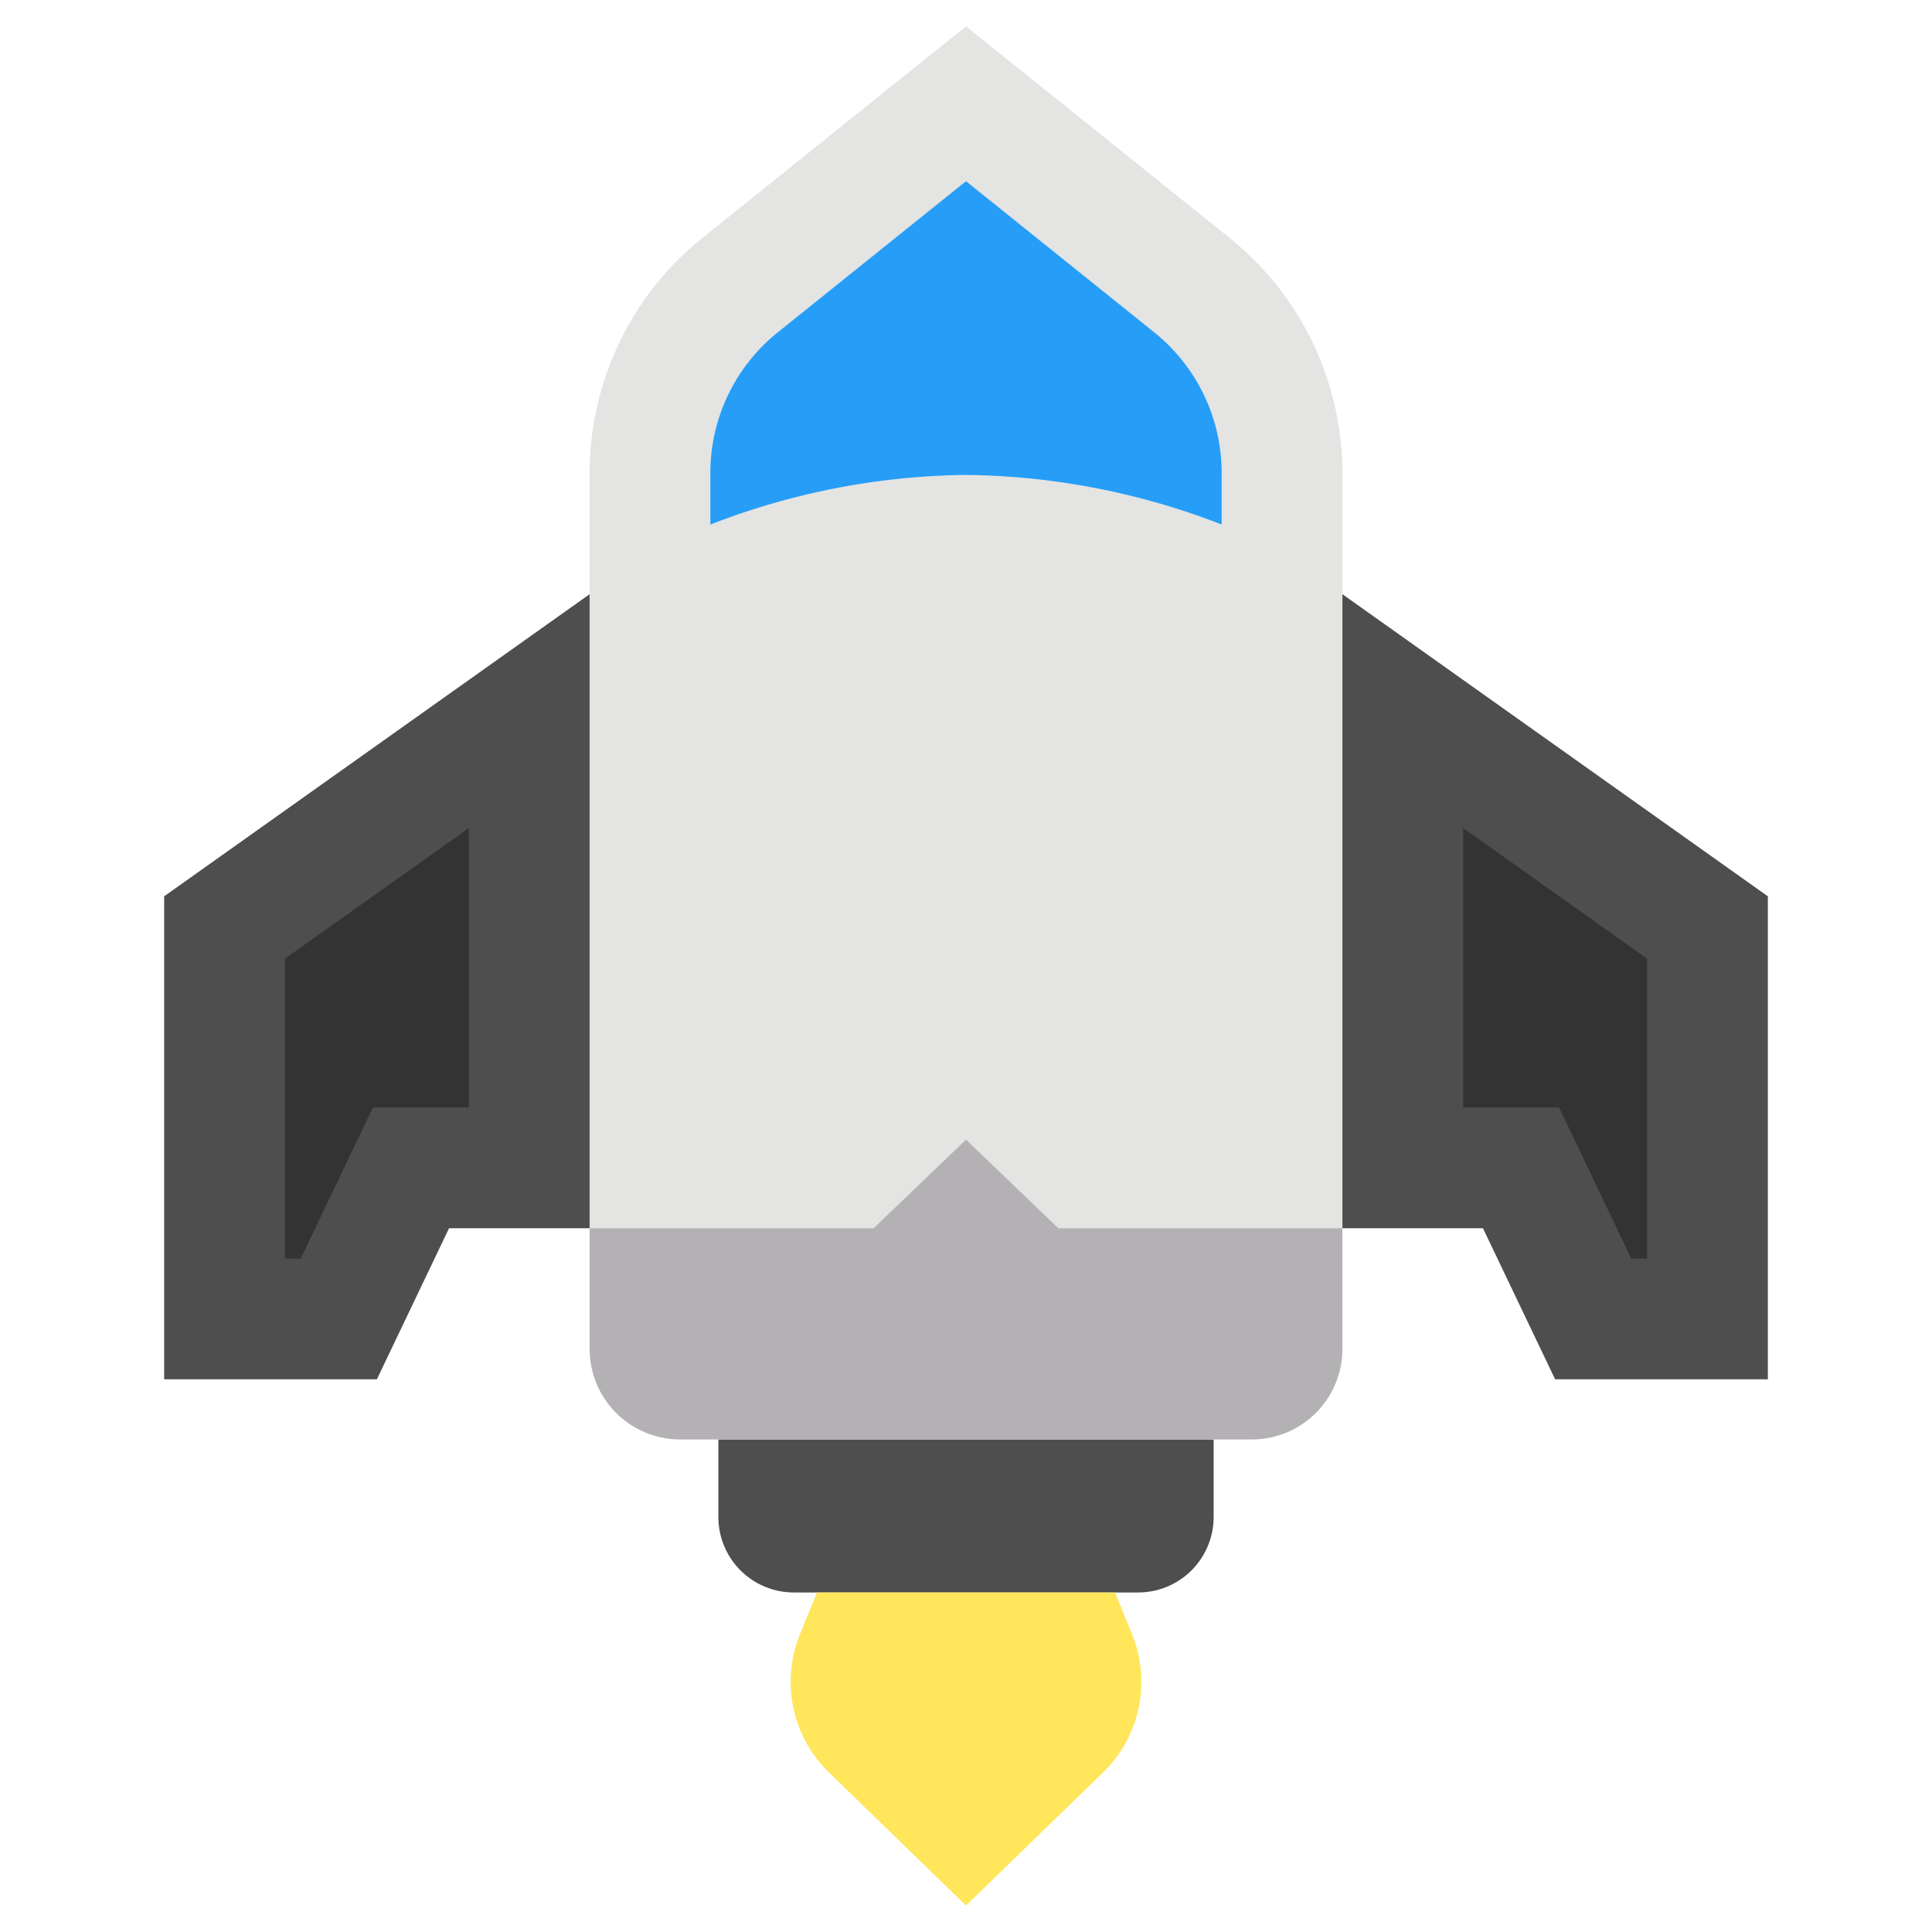 <svg height="512" viewBox="0 0 128 128" width="512" xmlns="http://www.w3.org/2000/svg"><g><path d="m70.125 81.375h18.813v-50.019a20 20 0 0 0 -7.482-15.6l-17.456-14.009-17.456 14.011a20 20 0 0 0 -7.481 15.6v50.017h18.812l6.125-5.875z" fill="#e4e4e3"/><path d="m75.406 105.505a5 5 0 0 0 5-5v-5.138h-32.812v5.138a5 5 0 0 0 5 5z" fill="#4e4e4f"/><path d="m73.078 117.431a8.371 8.371 0 0 0 1.922-9.158l-1.125-2.768h-19.75l-1.125 2.768a8.371 8.371 0 0 0 1.922 9.158l9.078 8.816z" fill="#ffe65a"/><path d="m117.125 91.383v-32l-28.187-20.016v42.008h9.312l4.781 10.008z" fill="#4e4e4f"/><path d="m109.125 83.383v-19.869l-12.187-8.654v18.515h6.356l4.781 10.008z" fill="#333"/><path d="m39.063 81.375v-42.008l-28.188 20.016v32h14.094l4.781-10.008z" fill="#4e4e4f"/><path d="m31.063 73.375v-18.515l-12.188 8.654v19.869h1.05l4.781-10.008z" fill="#333"/><path d="m80.938 31.356a11.947 11.947 0 0 0 -4.489-9.356l-12.449-9.995-12.449 9.995a11.946 11.946 0 0 0 -4.488 9.359v3.395a48.033 48.033 0 0 1 16.937-3.289 48.044 48.044 0 0 1 16.938 3.286z" fill="#269ef7"/><path d="m82.938 95.367a6 6 0 0 0 6-6v-7.992h-18.813l-6.125-5.875-6.125 5.875h-18.812v7.992a6 6 0 0 0 6 6z" fill="#b3b1b3"/></g></svg>